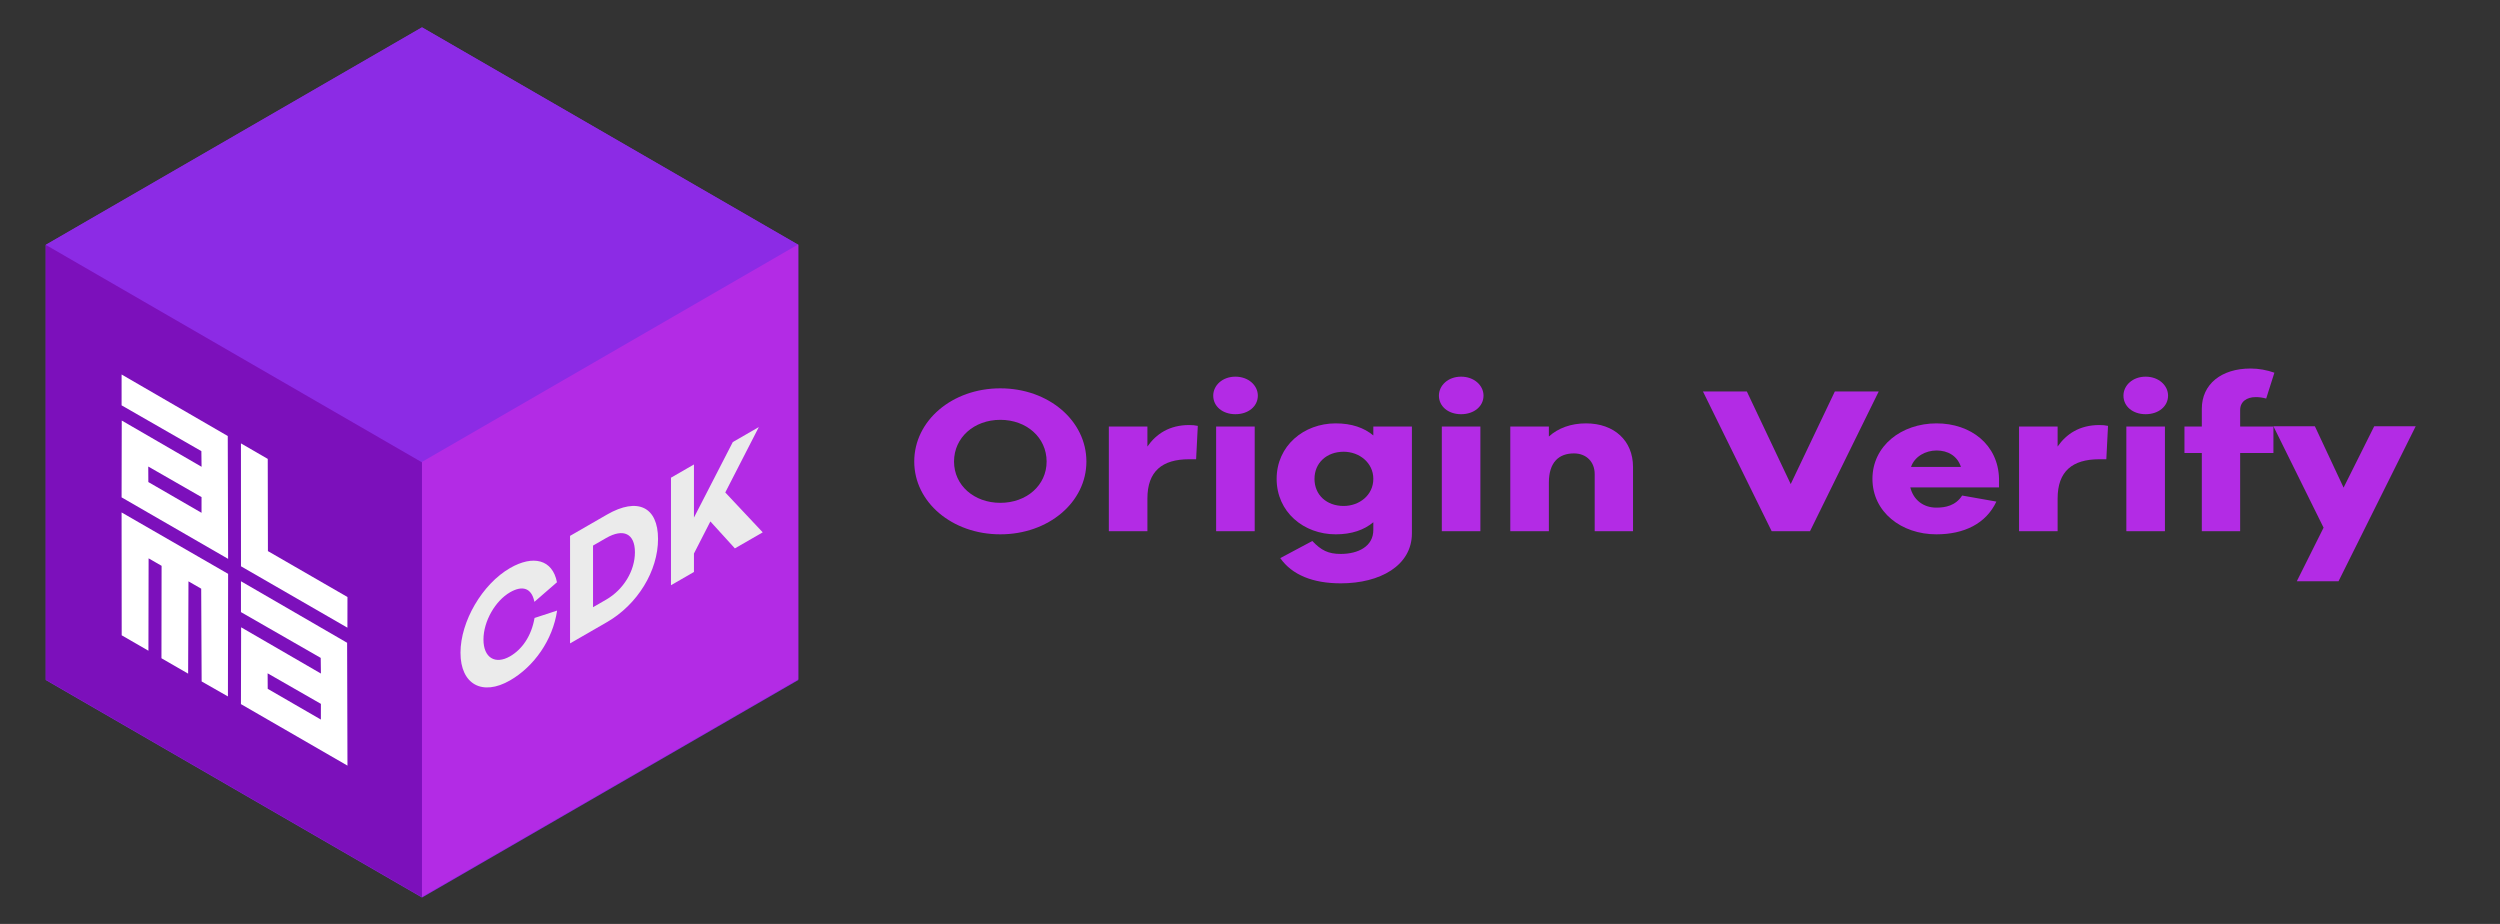 <?xml version="1.0" encoding="UTF-8" standalone="no"?>
<!DOCTYPE svg PUBLIC "-//W3C//DTD SVG 1.1//EN" "http://www.w3.org/Graphics/SVG/1.1/DTD/svg11.dtd">
<svg width="100%" height="100%" viewBox="0 0 2300 850" version="1.1" xmlns="http://www.w3.org/2000/svg" xmlns:xlink="http://www.w3.org/1999/xlink" xml:space="preserve" xmlns:serif="http://www.serif.com/" style="fill-rule:evenodd;clip-rule:evenodd;stroke-linejoin:round;stroke-miterlimit:2;">
    <rect x="0" y="0" width="2300" height="850" fill="#333333" stroke="none"/>
    <g id="Artboard1" transform="matrix(3.32,0,0,1.062,-2300,-637.5)">
        <rect x="692.82" y="600" width="692.82" height="800" style="fill:none;"/>
        <g transform="matrix(0.301,0,0,0.944,496.963,56.498)">
            <g id="bg" transform="matrix(1,0,0,0.998,-0.18,2.494)">
                <path d="M692.82,800L1039.23,600L1385.64,800.008L1385.64,1200L1039.23,1400L692.827,1200L692.82,800Z" style="fill:rgb(140,43,229);"/>
            </g>
            <g transform="matrix(0.866,-0.499,1,0.576,-0.21,2.465)">
                <rect x="-400" y="1039.23" width="400" height="346.41" style="fill:rgb(140,43,229);"/>
            </g>
            <g transform="matrix(0.866,-0.499,5.55128e-17,1.152,-0.21,2.465)">
                <rect x="1200" y="1385.64" width="400" height="346.41" style="fill:rgb(179,43,229);"/>
            </g>
            <g transform="matrix(0.866,0.499,-5.55128e-17,1.152,-0.21,2.465)">
                <rect x="800" y="346.41" width="400" height="346.41" style="fill:rgb(124,16,187);"/>
            </g>
        </g>
        <g transform="matrix(1.304,2.353,1.44007e-17,4.706,726.465,924.699)">
            <path d="M0,5.68L0.003,0L22.561,0.045L22.636,22.621L0,22.618L0.033,8.46L16.996,8.493L16.954,5.632L0,5.68ZM16.987,16.968L16.99,14.074L5.667,14.11L5.685,16.959L16.987,16.968Z" style="fill:white;"/>
            <path d="M25.367,31.059L25.367,25.379L47.925,25.424L48,48L25.364,47.997L25.4,33.839L42.357,33.872L42.315,31.011L25.367,31.059ZM42.348,42.347L42.354,39.453L31.033,39.492L31.051,42.338L42.348,42.347Z" style="fill:white;"/>
            <path d="M31.058,0.008L31.096,16.964L48,16.963L47.989,22.614L25.373,22.621L25.364,0L31.058,0.008Z" style="fill:white;fill-rule:nonzero;"/>
            <path d="M22.636,25.379L22.598,47.966L17.011,48L16.918,30.972L14.212,30.972L14.14,48L8.472,48L8.5,30.972L5.741,30.972L5.703,48L0.022,48L0,25.393L22.636,25.379Z" style="fill:white;fill-rule:nonzero;"/>
        </g>
        <g transform="matrix(0.207,-0.373,1.14849e-17,0.746,469.332,250.733)">
            <g transform="matrix(186.362,0,0,186.362,1689.35,2136.98)">
                <path d="M0.567,-0.286C0.544,-0.183 0.476,-0.135 0.391,-0.135C0.285,-0.135 0.2,-0.221 0.2,-0.335C0.2,-0.449 0.285,-0.534 0.391,-0.534C0.477,-0.534 0.545,-0.487 0.566,-0.387L0.728,-0.428C0.696,-0.587 0.556,-0.685 0.391,-0.685C0.192,-0.685 0.035,-0.531 0.035,-0.335C0.035,-0.138 0.192,0.015 0.391,0.015C0.563,0.015 0.698,-0.083 0.729,-0.251L0.567,-0.286Z" style="fill:rgb(235,235,235);fill-rule:nonzero;"/>
            </g>
            <g transform="matrix(186.362,0,0,186.362,1831.73,2136.98)">
                <path d="M0.058,-0.67L0.058,-0L0.323,-0C0.544,-0 0.69,-0.136 0.69,-0.335C0.69,-0.534 0.544,-0.67 0.323,-0.67L0.058,-0.67ZM0.223,-0.143L0.223,-0.527L0.317,-0.527C0.442,-0.527 0.524,-0.451 0.524,-0.335C0.524,-0.219 0.442,-0.143 0.317,-0.143L0.223,-0.143Z" style="fill:rgb(235,235,235);fill-rule:nonzero;"/>
            </g>
            <g transform="matrix(186.362,0,0,186.362,1966.84,2136.98)">
                <path d="M0.717,-0L0.448,-0.383L0.689,-0.67L0.502,-0.67L0.223,-0.339L0.223,-0.67L0.058,-0.67L0.058,-0L0.223,-0L0.223,-0.115L0.341,-0.256L0.517,-0L0.717,-0Z" style="fill:rgb(235,235,235);fill-rule:nonzero;"/>
            </g>
        </g>
        <g transform="matrix(0.348,0,0,0.941,628.156,634.916)">
            <g transform="matrix(192,0,0,192,906.958,452.221)">
                <path d="M0.392,-0.685C0.192,-0.685 0.035,-0.53 0.035,-0.334C0.035,-0.139 0.192,0.015 0.392,0.015C0.592,0.015 0.749,-0.139 0.749,-0.334C0.749,-0.53 0.592,-0.685 0.392,-0.685ZM0.392,-0.136C0.283,-0.136 0.2,-0.22 0.2,-0.334C0.2,-0.449 0.283,-0.534 0.392,-0.534C0.501,-0.534 0.584,-0.449 0.584,-0.334C0.584,-0.22 0.501,-0.136 0.392,-0.136Z" style="fill:rgb(179,43,229);fill-rule:nonzero;"/>
            </g>
            <g transform="matrix(192,0,0,192,1057.49,452.221)">
                <path d="M0.391,-0.509C0.309,-0.509 0.254,-0.466 0.218,-0.406L0.218,-0.502L0.058,-0.502L0.058,-0L0.218,-0L0.218,-0.157C0.218,-0.287 0.279,-0.345 0.391,-0.345L0.42,-0.345L0.427,-0.505C0.415,-0.508 0.405,-0.509 0.391,-0.509Z" style="fill:rgb(179,43,229);fill-rule:nonzero;"/>
            </g>
            <g transform="matrix(192,0,0,192,1141.39,452.221)">
                <path d="M0.146,-0.741C0.092,-0.741 0.054,-0.699 0.054,-0.65C0.054,-0.599 0.092,-0.561 0.146,-0.561C0.2,-0.561 0.239,-0.599 0.239,-0.65C0.239,-0.699 0.2,-0.741 0.146,-0.741ZM0.226,-0L0.226,-0.502L0.066,-0.502L0.066,-0L0.226,-0Z" style="fill:rgb(179,43,229);fill-rule:nonzero;"/>
            </g>
            <g transform="matrix(192,0,0,192,1197.45,452.221)">
                <path d="M0.586,-0.502L0.426,-0.502L0.426,-0.459C0.388,-0.496 0.336,-0.517 0.27,-0.517C0.137,-0.517 0.025,-0.409 0.025,-0.251C0.025,-0.092 0.137,0.015 0.27,0.015C0.336,0.015 0.388,-0.006 0.426,-0.043L0.426,-0.006C0.426,0.073 0.363,0.109 0.291,0.109C0.239,0.109 0.21,0.092 0.173,0.047L0.04,0.129C0.089,0.21 0.176,0.25 0.291,0.25C0.454,0.25 0.586,0.165 0.586,0.01L0.586,-0.502ZM0.303,-0.121C0.233,-0.121 0.182,-0.173 0.182,-0.251C0.182,-0.328 0.233,-0.381 0.303,-0.381C0.368,-0.381 0.426,-0.328 0.426,-0.251C0.426,-0.173 0.368,-0.121 0.303,-0.121Z" style="fill:rgb(179,43,229);fill-rule:nonzero;"/>
            </g>
            <g transform="matrix(192,0,0,192,1321.1,452.221)">
                <path d="M0.146,-0.741C0.092,-0.741 0.054,-0.699 0.054,-0.65C0.054,-0.599 0.092,-0.561 0.146,-0.561C0.2,-0.561 0.239,-0.599 0.239,-0.65C0.239,-0.699 0.2,-0.741 0.146,-0.741ZM0.226,-0L0.226,-0.502L0.066,-0.502L0.066,-0L0.226,-0Z" style="fill:rgb(179,43,229);fill-rule:nonzero;"/>
            </g>
            <g transform="matrix(192,0,0,192,1377.17,452.221)">
                <path d="M0.372,-0.517C0.309,-0.517 0.256,-0.494 0.218,-0.454L0.218,-0.502L0.058,-0.502L0.058,-0L0.218,-0L0.218,-0.233C0.218,-0.33 0.259,-0.373 0.322,-0.373C0.373,-0.373 0.408,-0.333 0.408,-0.274L0.408,-0L0.567,-0L0.567,-0.308C0.567,-0.434 0.489,-0.517 0.372,-0.517Z" style="fill:rgb(179,43,229);fill-rule:nonzero;"/>
            </g>
            <g transform="matrix(192,0,0,192,1540.37,452.221)">
                <path d="M0.736,-0.67L0.554,-0.67L0.371,-0.226L0.189,-0.67L0.007,-0.67L0.292,-0L0.451,-0L0.736,-0.67Z" style="fill:rgb(179,43,229);fill-rule:nonzero;"/>
            </g>
            <g transform="matrix(192,0,0,192,1671.88,452.221)">
                <path d="M0.55,-0.251C0.547,-0.415 0.433,-0.517 0.291,-0.517C0.145,-0.517 0.025,-0.409 0.025,-0.251C0.025,-0.092 0.145,0.015 0.29,0.015C0.405,0.015 0.496,-0.036 0.539,-0.142L0.397,-0.171C0.37,-0.122 0.327,-0.113 0.29,-0.113C0.236,-0.113 0.195,-0.15 0.182,-0.21L0.55,-0.21L0.55,-0.251ZM0.291,-0.387C0.337,-0.387 0.377,-0.362 0.392,-0.308L0.185,-0.308C0.2,-0.359 0.246,-0.387 0.291,-0.387Z" style="fill:rgb(179,43,229);fill-rule:nonzero;"/>
            </g>
            <g transform="matrix(192,0,0,192,1782.28,452.221)">
                <path d="M0.391,-0.509C0.309,-0.509 0.254,-0.466 0.218,-0.406L0.218,-0.502L0.058,-0.502L0.058,-0L0.218,-0L0.218,-0.157C0.218,-0.287 0.279,-0.345 0.391,-0.345L0.42,-0.345L0.427,-0.505C0.415,-0.508 0.405,-0.509 0.391,-0.509Z" style="fill:rgb(179,43,229);fill-rule:nonzero;"/>
            </g>
            <g transform="matrix(192,0,0,192,1866.19,452.221)">
                <path d="M0.146,-0.741C0.092,-0.741 0.054,-0.699 0.054,-0.65C0.054,-0.599 0.092,-0.561 0.146,-0.561C0.2,-0.561 0.239,-0.599 0.239,-0.65C0.239,-0.699 0.2,-0.741 0.146,-0.741ZM0.226,-0L0.226,-0.502L0.066,-0.502L0.066,-0L0.226,-0Z" style="fill:rgb(179,43,229);fill-rule:nonzero;"/>
            </g>
            <g transform="matrix(192,0,0,192,1922.25,452.221)">
                <path d="M0.246,-0.502L0.246,-0.581C0.246,-0.621 0.273,-0.643 0.311,-0.643C0.323,-0.643 0.339,-0.641 0.354,-0.636L0.388,-0.76C0.356,-0.773 0.323,-0.78 0.289,-0.78C0.168,-0.78 0.087,-0.705 0.087,-0.587L0.087,-0.502L0.015,-0.502L0.015,-0.375L0.087,-0.375L0.087,-0L0.246,-0L0.246,-0.375L0.384,-0.375L0.384,-0.502L0.246,-0.502Z" style="fill:rgb(179,43,229);fill-rule:nonzero;"/>
            </g>
            <g transform="matrix(192,0,0,192,1994.63,452.221)">
                <path d="M0.597,-0.503L0.425,-0.503L0.298,-0.209L0.179,-0.503L0.007,-0.503L0.215,-0.017L0.104,0.24L0.277,0.24L0.597,-0.503Z" style="fill:rgb(179,43,229);fill-rule:nonzero;"/>
            </g>
        </g>
    </g>
</svg>
